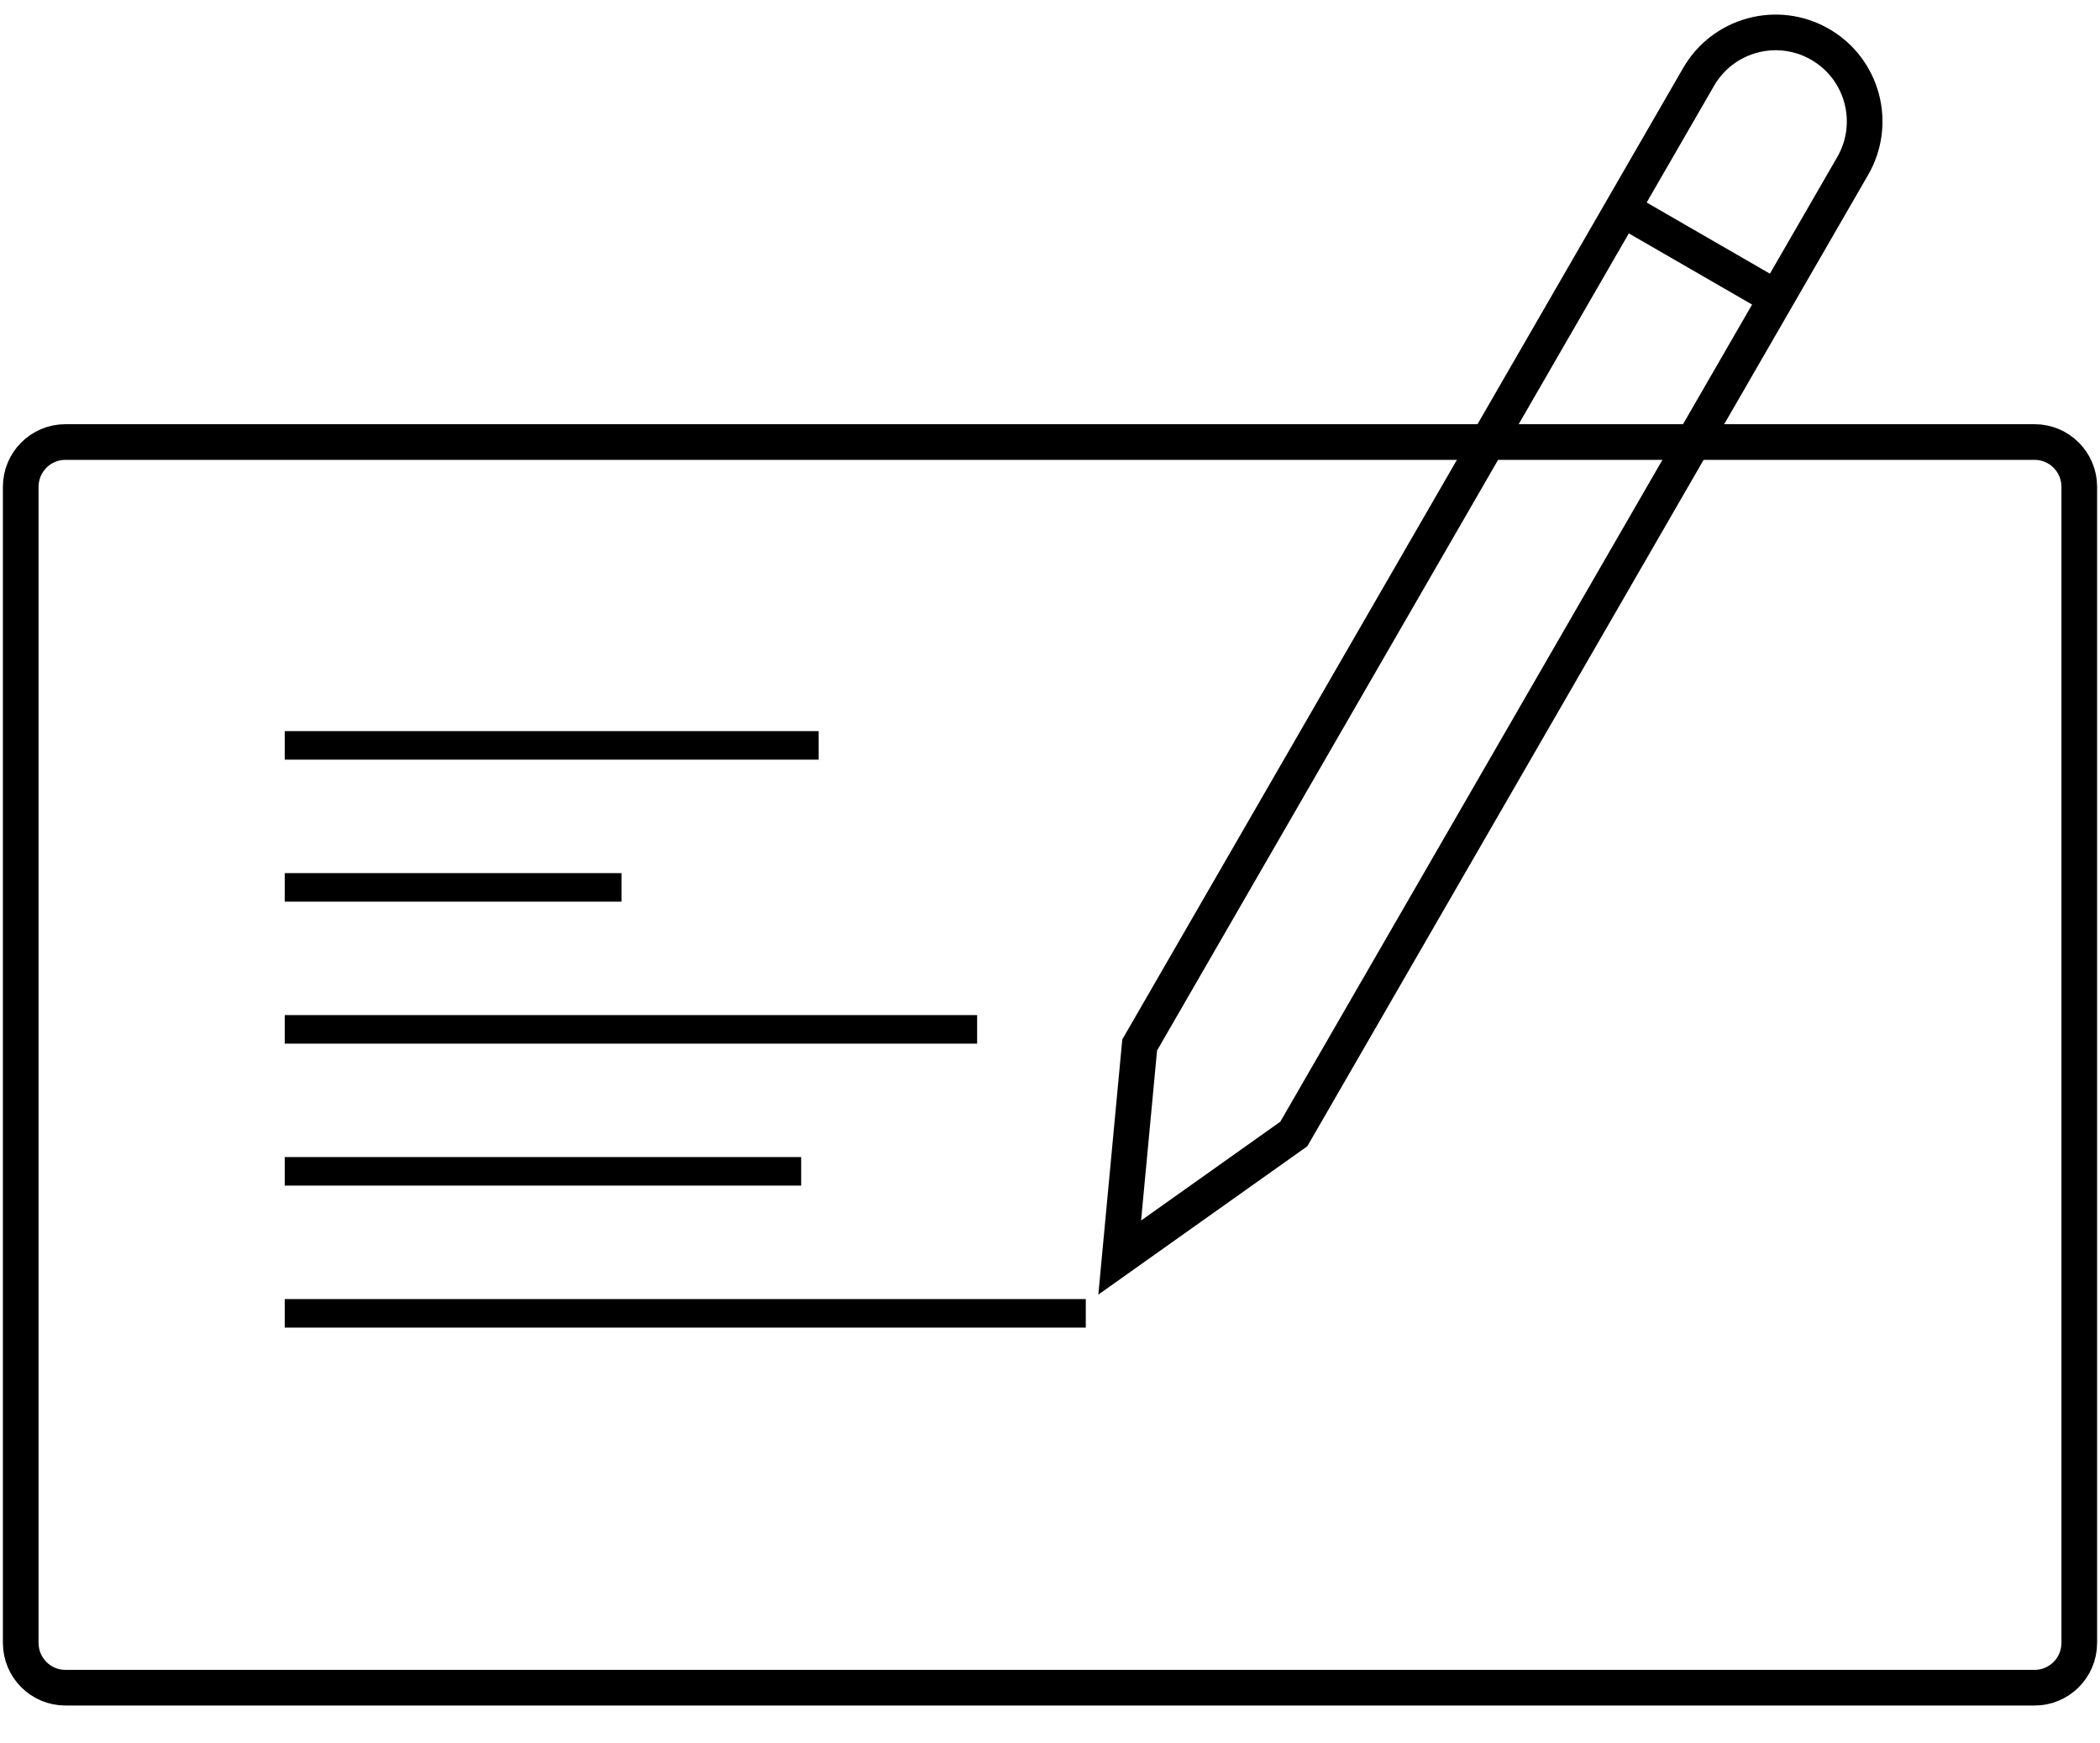 <?xml version="1.0" encoding="UTF-8"?>
<svg width="53px" height="44px" viewBox="0 0 53 44" version="1.1" xmlns="http://www.w3.org/2000/svg" xmlns:xlink="http://www.w3.org/1999/xlink">
    <!-- Generator: Sketch 53.1 (72631) - https://sketchapp.com -->
    <title>Penalties</title>
    <desc>Created with Sketch.</desc>
    <g id="Page-1" stroke="none" stroke-width="1" fill="none" fill-rule="evenodd">
        <g id="Million-all-services" transform="translate(-202, -756)" stroke="#000000">
            <g id="Penalties" transform="translate(202, 755)">
                <path d="M7.186,19.812 L20.661,19.812" id="Path-5" stroke-width="0.72"></path>
                <path d="M7.186,23.396 L15.685,23.396" id="Path-5-Copy" stroke-width="0.72"></path>
                <path d="M7.186,26.979 L24.661,26.979" id="Path-5-Copy-2" stroke-width="0.72"></path>
                <path d="M7.186,34.146 L27.403,34.146" id="Path-5-Copy-4" stroke-width="0.72"></path>
                <path d="M7.186,30.562 L20.22,30.562" id="Path-5-Copy-3" stroke-width="0.72"></path>
                <path d="M10.781,3.025 L10.781,16.645 C10.781,17.711 10.781,17.711 10.781,18.088 C10.781,18.205 10.781,18.205 10.781,18.288 C10.781,18.446 10.781,18.446 10.781,18.843 C10.781,32.019 10.781,32.019 10.781,52.725 C10.781,53.347 11.287,53.852 11.912,53.852 L41.088,53.852 C41.713,53.852 42.219,53.347 42.219,52.725 L42.219,3.025 C42.219,2.403 41.713,1.898 41.088,1.898 L11.912,1.898 C11.287,1.898 10.781,2.403 10.781,3.025 Z" id="Rectangle-5" stroke-width="0.9" transform="translate(26.5, 27.875) rotate(-270) translate(-26.5, -27.875) "></path>
                <g id="Group-3" transform="translate(37.157, 17.835) rotate(-330) translate(-37.157, -17.835) translate(34.657, -0.165)" stroke-width="0.9">
                    <path d="M2.246,0 L2.246,0 C3.486,-2.27839505e-16 4.492,1.005 4.492,2.246 L4.492,30.458 C2.994,33.724 2.246,35.356 2.246,35.356 C2.246,35.356 1.497,33.724 -2.70969687e-16,30.458 L-4.4408921e-16,2.246 C-5.95982213e-16,1.005 1.005,2.27839505e-16 2.246,0 Z" id="Rectangle-8"></path>
                    <path d="M0.006,6.096 L4.476,6.096" id="Path-17"></path>
                </g>
            </g>
        </g>
    </g>
</svg>